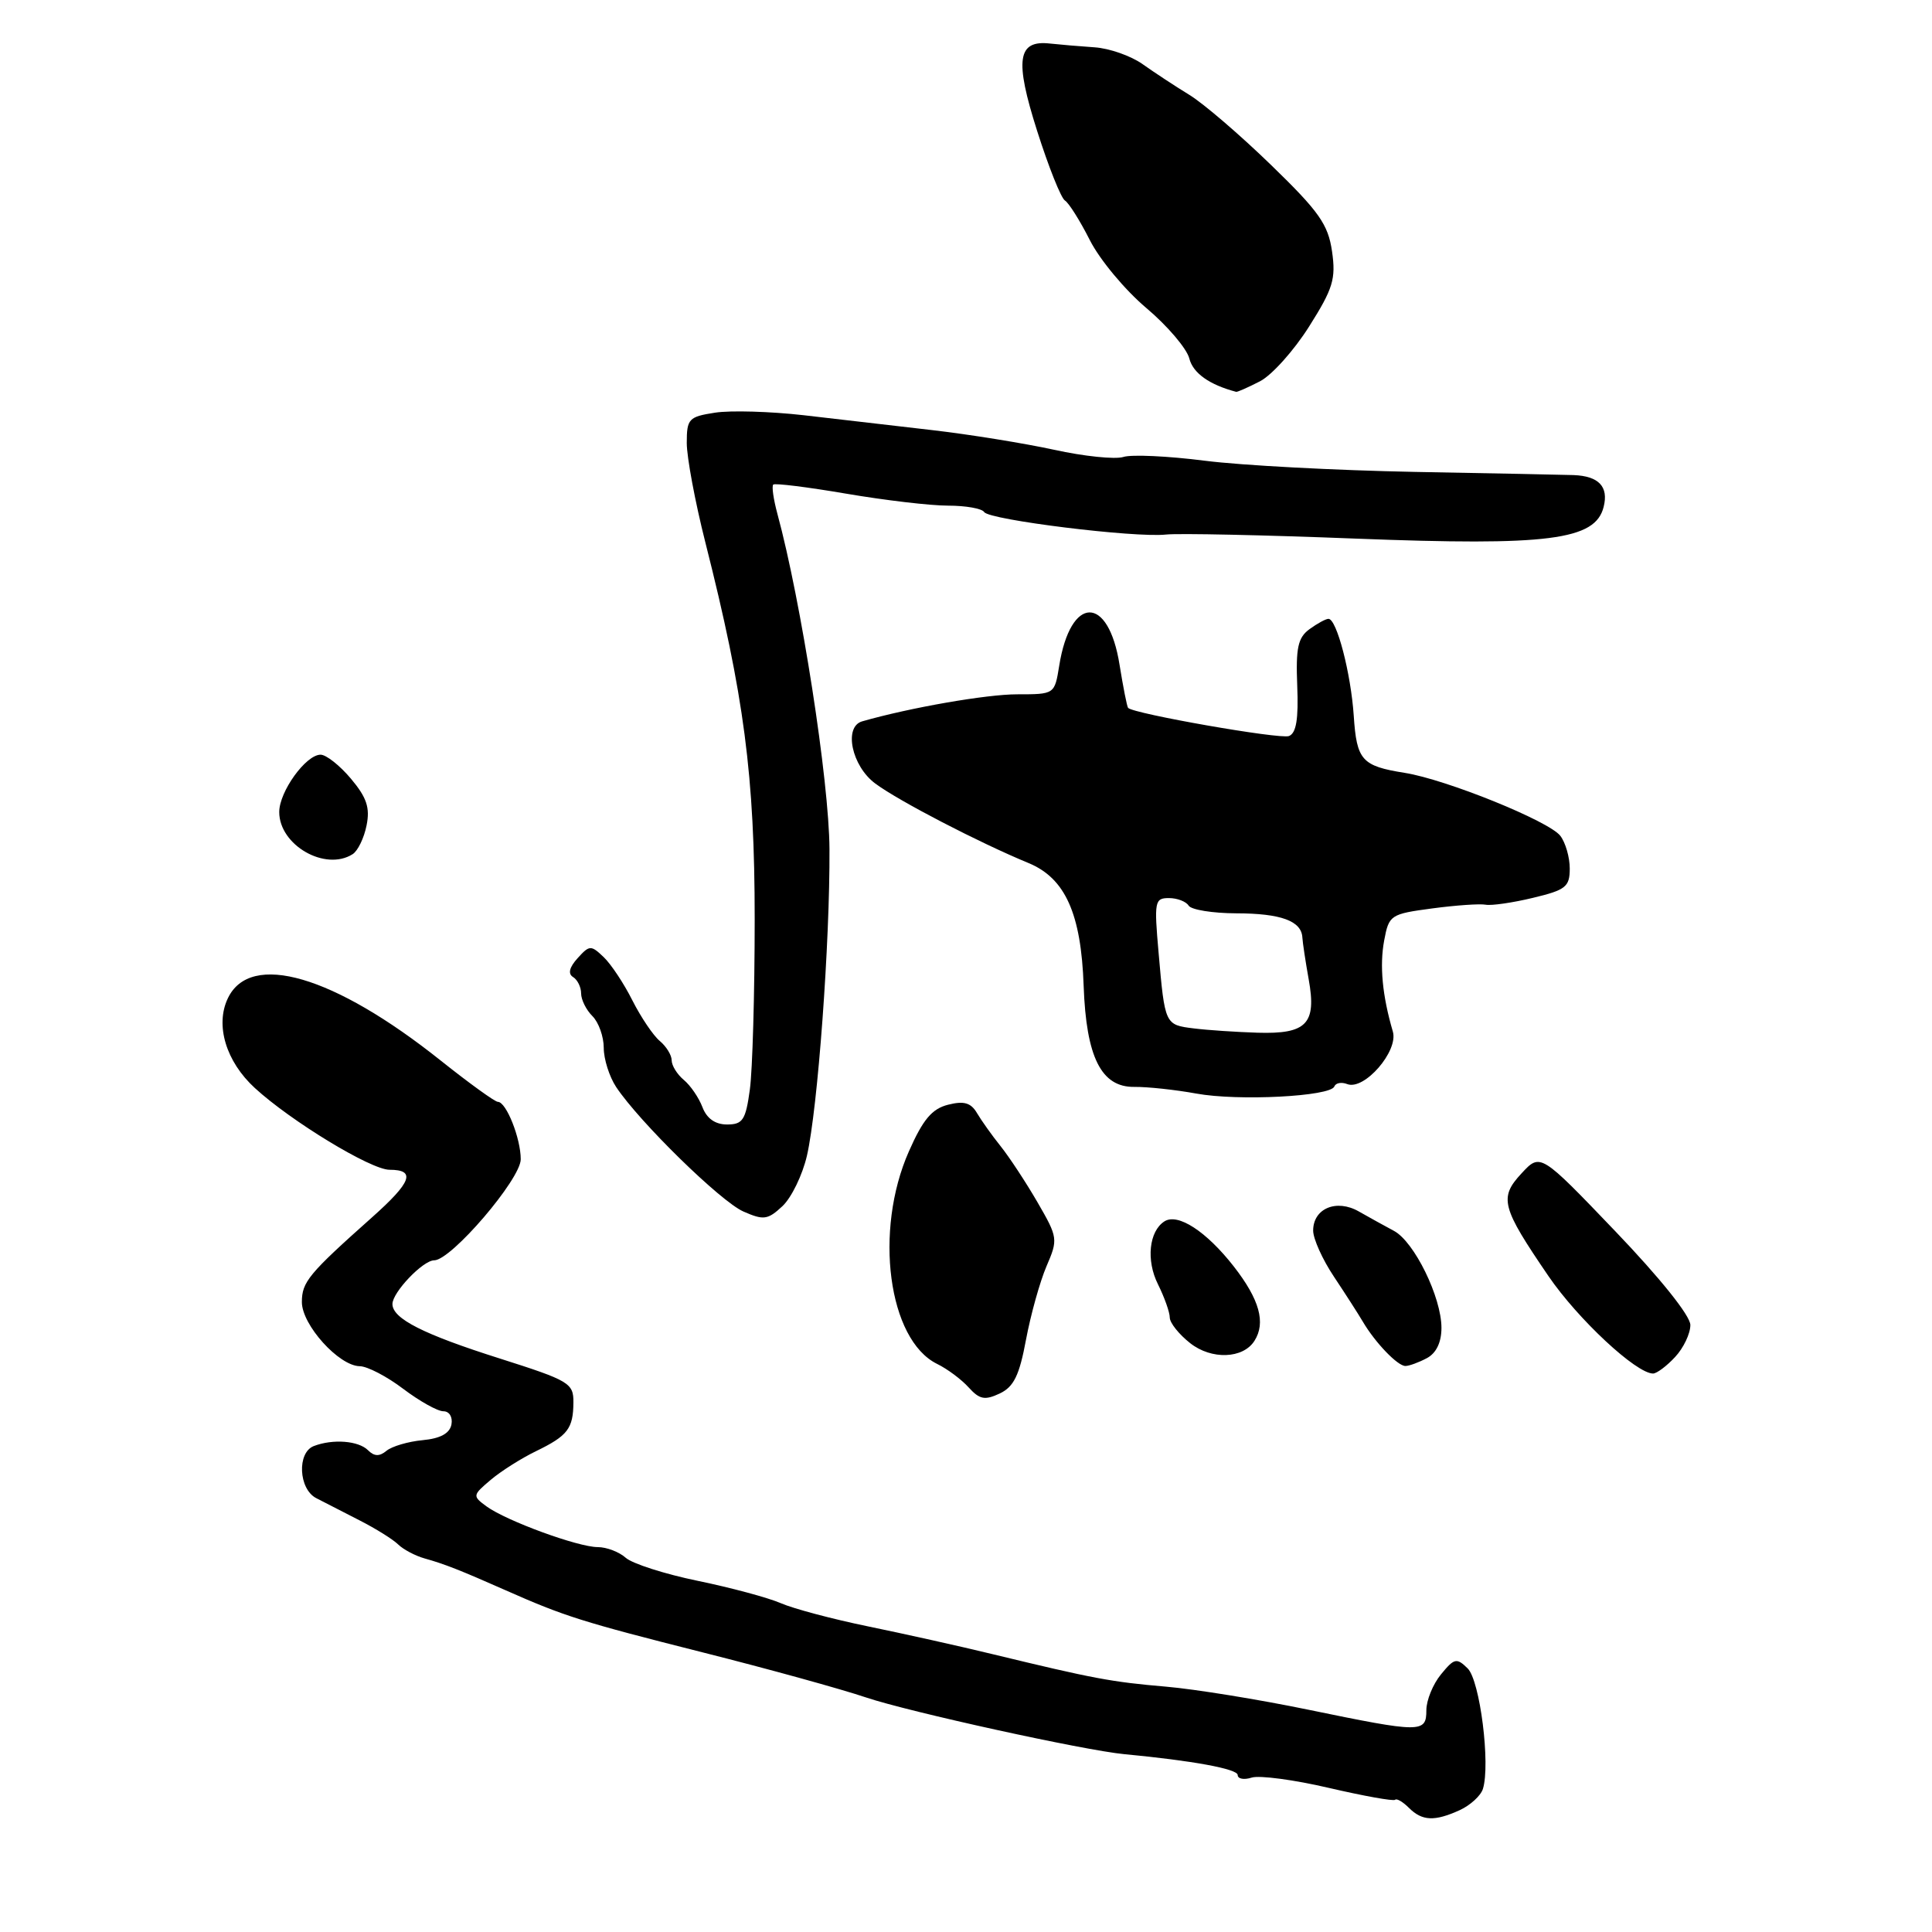 <?xml version="1.0" encoding="UTF-8" standalone="no"?>
<!DOCTYPE svg PUBLIC "-//W3C//DTD SVG 1.1//EN" "http://www.w3.org/Graphics/SVG/1.1/DTD/svg11.dtd" >
<svg xmlns="http://www.w3.org/2000/svg" xmlns:xlink="http://www.w3.org/1999/xlink" version="1.1" viewBox="0 0 256 256">
 <g >
 <path fill="currentColor"
d=" M 193.43 239.85 C 194.82 239.21 196.20 237.95 196.49 237.05 C 197.51 233.81 196.11 222.68 194.47 221.07 C 193.01 219.64 192.70 219.71 190.94 221.86 C 189.87 223.16 189.00 225.30 189.00 226.61 C 189.00 229.64 188.33 229.63 173.38 226.55 C 166.85 225.20 158.35 223.82 154.50 223.49 C 147.24 222.87 144.93 222.43 131.50 219.18 C 127.10 218.11 119.67 216.46 115.00 215.50 C 110.33 214.54 105.13 213.16 103.46 212.43 C 101.78 211.70 96.83 210.37 92.46 209.47 C 88.08 208.57 83.79 207.19 82.92 206.42 C 82.05 205.64 80.38 205.00 79.21 205.00 C 76.60 205.00 67.09 201.52 64.46 199.60 C 62.59 198.23 62.61 198.13 65.02 196.09 C 66.38 194.94 69.08 193.23 71.00 192.30 C 75.23 190.25 75.96 189.30 75.98 185.81 C 76.00 183.28 75.41 182.93 66.29 180.03 C 56.09 176.80 52.00 174.73 52.00 172.79 C 52.00 171.24 56.04 167.00 57.53 167.00 C 59.79 167.00 69.00 156.24 69.00 153.61 C 69.00 150.83 67.08 146.00 65.97 146.00 C 65.58 146.00 62.18 143.54 58.41 140.54 C 44.24 129.24 33.18 126.01 30.19 132.28 C 28.49 135.84 29.94 140.66 33.77 144.17 C 38.59 148.59 49.15 155.00 51.61 155.00 C 55.15 155.00 54.55 156.63 49.29 161.31 C 40.89 168.79 40.00 169.87 40.00 172.53 C 40.00 175.56 44.90 180.99 47.67 181.03 C 48.68 181.04 51.27 182.39 53.43 184.03 C 55.59 185.66 57.98 187.00 58.75 187.00 C 59.54 187.00 60.00 187.76 59.82 188.75 C 59.59 189.93 58.36 190.61 56.00 190.83 C 54.08 191.01 51.92 191.65 51.21 192.24 C 50.28 193.01 49.59 192.99 48.76 192.16 C 47.50 190.90 44.10 190.64 41.58 191.61 C 39.34 192.47 39.56 197.30 41.90 198.51 C 42.95 199.06 45.54 200.38 47.65 201.46 C 49.77 202.54 52.07 203.97 52.76 204.65 C 53.45 205.32 55.02 206.15 56.26 206.50 C 58.91 207.24 60.96 208.05 67.00 210.72 C 74.79 214.17 77.12 214.91 93.15 218.96 C 101.76 221.13 111.50 223.82 114.78 224.93 C 120.47 226.84 143.69 231.94 149.00 232.44 C 158.00 233.29 164.00 234.39 164.00 235.20 C 164.00 235.71 164.84 235.87 165.86 235.54 C 166.88 235.22 171.49 235.83 176.10 236.91 C 180.71 237.98 184.65 238.69 184.86 238.48 C 185.07 238.27 185.89 238.75 186.69 239.55 C 188.44 241.30 190.09 241.37 193.43 239.85 Z  M 135.95 177.52 C 136.57 174.21 137.79 169.84 138.66 167.80 C 140.21 164.21 140.18 163.98 137.47 159.30 C 135.94 156.66 133.74 153.32 132.59 151.88 C 131.44 150.45 130.03 148.46 129.45 147.48 C 128.65 146.12 127.73 145.85 125.63 146.38 C 123.49 146.92 122.30 148.33 120.43 152.57 C 115.78 163.08 117.69 177.52 124.16 180.72 C 125.52 181.38 127.41 182.79 128.36 183.85 C 129.80 185.44 130.50 185.57 132.46 184.65 C 134.33 183.77 135.07 182.26 135.95 177.52 Z  M 221.96 179.81 C 223.08 178.61 223.99 176.70 223.98 175.56 C 223.97 174.33 219.95 169.32 214.03 163.14 C 204.11 152.78 204.11 152.78 201.61 155.48 C 198.61 158.71 198.94 159.95 205.18 169.09 C 209.09 174.81 216.81 182.00 219.04 182.00 C 219.52 182.00 220.84 181.02 221.96 179.81 Z  M 189.07 179.96 C 190.31 179.30 191.00 177.87 191.00 175.95 C 191.00 171.89 187.40 164.54 184.71 163.10 C 183.49 162.45 181.40 161.29 180.06 160.53 C 177.10 158.83 174.00 160.12 174.00 163.06 C 174.00 164.15 175.24 166.90 176.75 169.16 C 178.26 171.43 179.99 174.12 180.59 175.14 C 182.22 177.91 185.19 181.00 186.22 181.00 C 186.72 181.00 188.00 180.53 189.07 179.96 Z  M 166.22 177.67 C 167.75 175.27 166.90 172.20 163.49 167.82 C 159.85 163.16 156.07 160.70 154.29 161.84 C 152.25 163.15 151.85 167.00 153.43 170.16 C 154.29 171.89 155.00 173.88 155.00 174.58 C 155.00 175.28 156.22 176.81 157.71 177.98 C 160.53 180.20 164.71 180.05 166.22 177.67 Z  M 106.92 153.15 C 108.36 146.91 109.98 124.85 109.91 112.50 C 109.86 103.45 106.16 79.67 103.00 68.05 C 102.49 66.15 102.24 64.43 102.46 64.21 C 102.67 64.00 107.01 64.54 112.10 65.41 C 117.19 66.28 123.27 67.00 125.62 67.00 C 127.96 67.00 130.12 67.38 130.41 67.85 C 131.05 68.89 150.35 71.28 154.50 70.83 C 156.15 70.65 167.47 70.89 179.67 71.37 C 205.19 72.36 211.39 71.57 212.49 67.17 C 213.17 64.48 211.85 63.08 208.50 62.95 C 207.40 62.91 197.95 62.72 187.50 62.53 C 177.05 62.33 164.52 61.67 159.66 61.05 C 154.80 60.43 149.93 60.20 148.85 60.55 C 147.77 60.89 143.64 60.47 139.69 59.60 C 135.73 58.74 128.45 57.56 123.50 56.99 C 118.55 56.41 110.90 55.53 106.50 55.02 C 102.10 54.52 96.81 54.36 94.75 54.68 C 91.26 55.22 91.00 55.49 91.00 58.69 C 91.00 60.58 92.10 66.49 93.45 71.82 C 98.61 92.19 100.00 102.83 100.00 121.81 C 100.00 131.66 99.71 141.81 99.36 144.36 C 98.81 148.41 98.42 149.00 96.34 149.00 C 94.77 149.00 93.65 148.21 93.08 146.71 C 92.60 145.45 91.49 143.82 90.60 143.09 C 89.72 142.35 89.00 141.19 89.00 140.50 C 89.00 139.81 88.29 138.66 87.43 137.94 C 86.56 137.22 84.93 134.80 83.80 132.57 C 82.68 130.33 80.96 127.74 79.98 126.81 C 78.31 125.22 78.11 125.22 76.54 126.96 C 75.44 128.17 75.23 129.03 75.93 129.46 C 76.52 129.82 77.00 130.80 77.00 131.63 C 77.00 132.46 77.67 133.82 78.50 134.64 C 79.33 135.47 80.00 137.36 80.00 138.85 C 80.00 140.34 80.74 142.67 81.64 144.03 C 84.73 148.68 95.50 159.21 98.50 160.53 C 101.18 161.71 101.73 161.64 103.68 159.82 C 104.87 158.70 106.33 155.70 106.92 153.15 Z  M 176.81 143.96 C 176.99 143.49 177.76 143.35 178.52 143.65 C 180.78 144.51 185.32 139.28 184.56 136.69 C 183.16 131.91 182.79 127.95 183.41 124.62 C 184.04 121.24 184.24 121.11 189.78 120.37 C 192.93 119.95 196.12 119.73 196.87 119.88 C 197.62 120.02 200.43 119.62 203.12 118.97 C 207.47 117.93 208.00 117.51 208.00 115.09 C 208.00 113.60 207.44 111.65 206.75 110.75 C 205.26 108.80 191.62 103.28 186.14 102.41 C 180.44 101.50 179.77 100.75 179.38 94.86 C 179.00 89.20 177.12 82.00 176.03 82.00 C 175.67 82.00 174.54 82.62 173.51 83.37 C 171.98 84.49 171.69 85.85 171.89 90.87 C 172.07 95.29 171.76 97.15 170.79 97.53 C 169.61 97.98 150.21 94.58 149.48 93.80 C 149.33 93.63 148.83 91.07 148.35 88.11 C 146.88 78.77 141.85 78.85 140.35 88.22 C 139.74 92.00 139.74 92.00 134.77 92.00 C 130.71 92.00 120.60 93.76 114.25 95.58 C 111.75 96.29 112.85 101.52 115.99 103.83 C 119.10 106.14 129.75 111.66 136.29 114.36 C 141.15 116.37 143.26 121.06 143.59 130.65 C 143.93 140.08 145.92 144.07 150.29 144.02 C 152.06 144.00 155.75 144.40 158.50 144.90 C 164.04 145.92 176.32 145.29 176.81 143.96 Z  M 46.73 113.18 C 47.41 112.75 48.24 111.04 48.57 109.38 C 49.05 107.02 48.59 105.67 46.50 103.18 C 45.03 101.43 43.22 100.00 42.48 100.00 C 40.53 100.00 37.00 104.89 37.00 107.60 C 37.00 111.99 43.10 115.49 46.73 113.18 Z  M 166.96 50.52 C 168.53 49.71 171.46 46.44 173.46 43.27 C 176.64 38.24 177.03 36.96 176.50 33.30 C 175.98 29.73 174.78 28.02 168.42 21.86 C 164.32 17.88 159.44 13.69 157.58 12.56 C 155.73 11.43 152.95 9.60 151.40 8.50 C 149.85 7.40 146.99 6.40 145.04 6.27 C 143.09 6.14 140.43 5.91 139.13 5.77 C 134.81 5.28 134.42 7.92 137.43 17.36 C 138.94 22.11 140.59 26.25 141.11 26.57 C 141.62 26.88 143.11 29.25 144.41 31.82 C 145.71 34.40 149.08 38.44 151.89 40.81 C 154.69 43.17 157.26 46.19 157.59 47.50 C 158.08 49.44 160.24 50.98 163.80 51.92 C 163.96 51.96 165.39 51.33 166.96 50.52 Z  M 158.19 136.27 C 154.36 135.80 154.35 135.79 153.52 126.25 C 152.92 119.45 153.00 119.00 154.88 119.00 C 155.98 119.00 157.16 119.45 157.50 120.00 C 157.84 120.55 160.68 121.01 163.81 121.02 C 169.73 121.03 172.45 122.03 172.57 124.22 C 172.61 124.92 172.99 127.43 173.41 129.78 C 174.47 135.66 173.14 137.04 166.63 136.84 C 163.81 136.75 160.01 136.50 158.19 136.27 Z "/>
</g>
</svg>